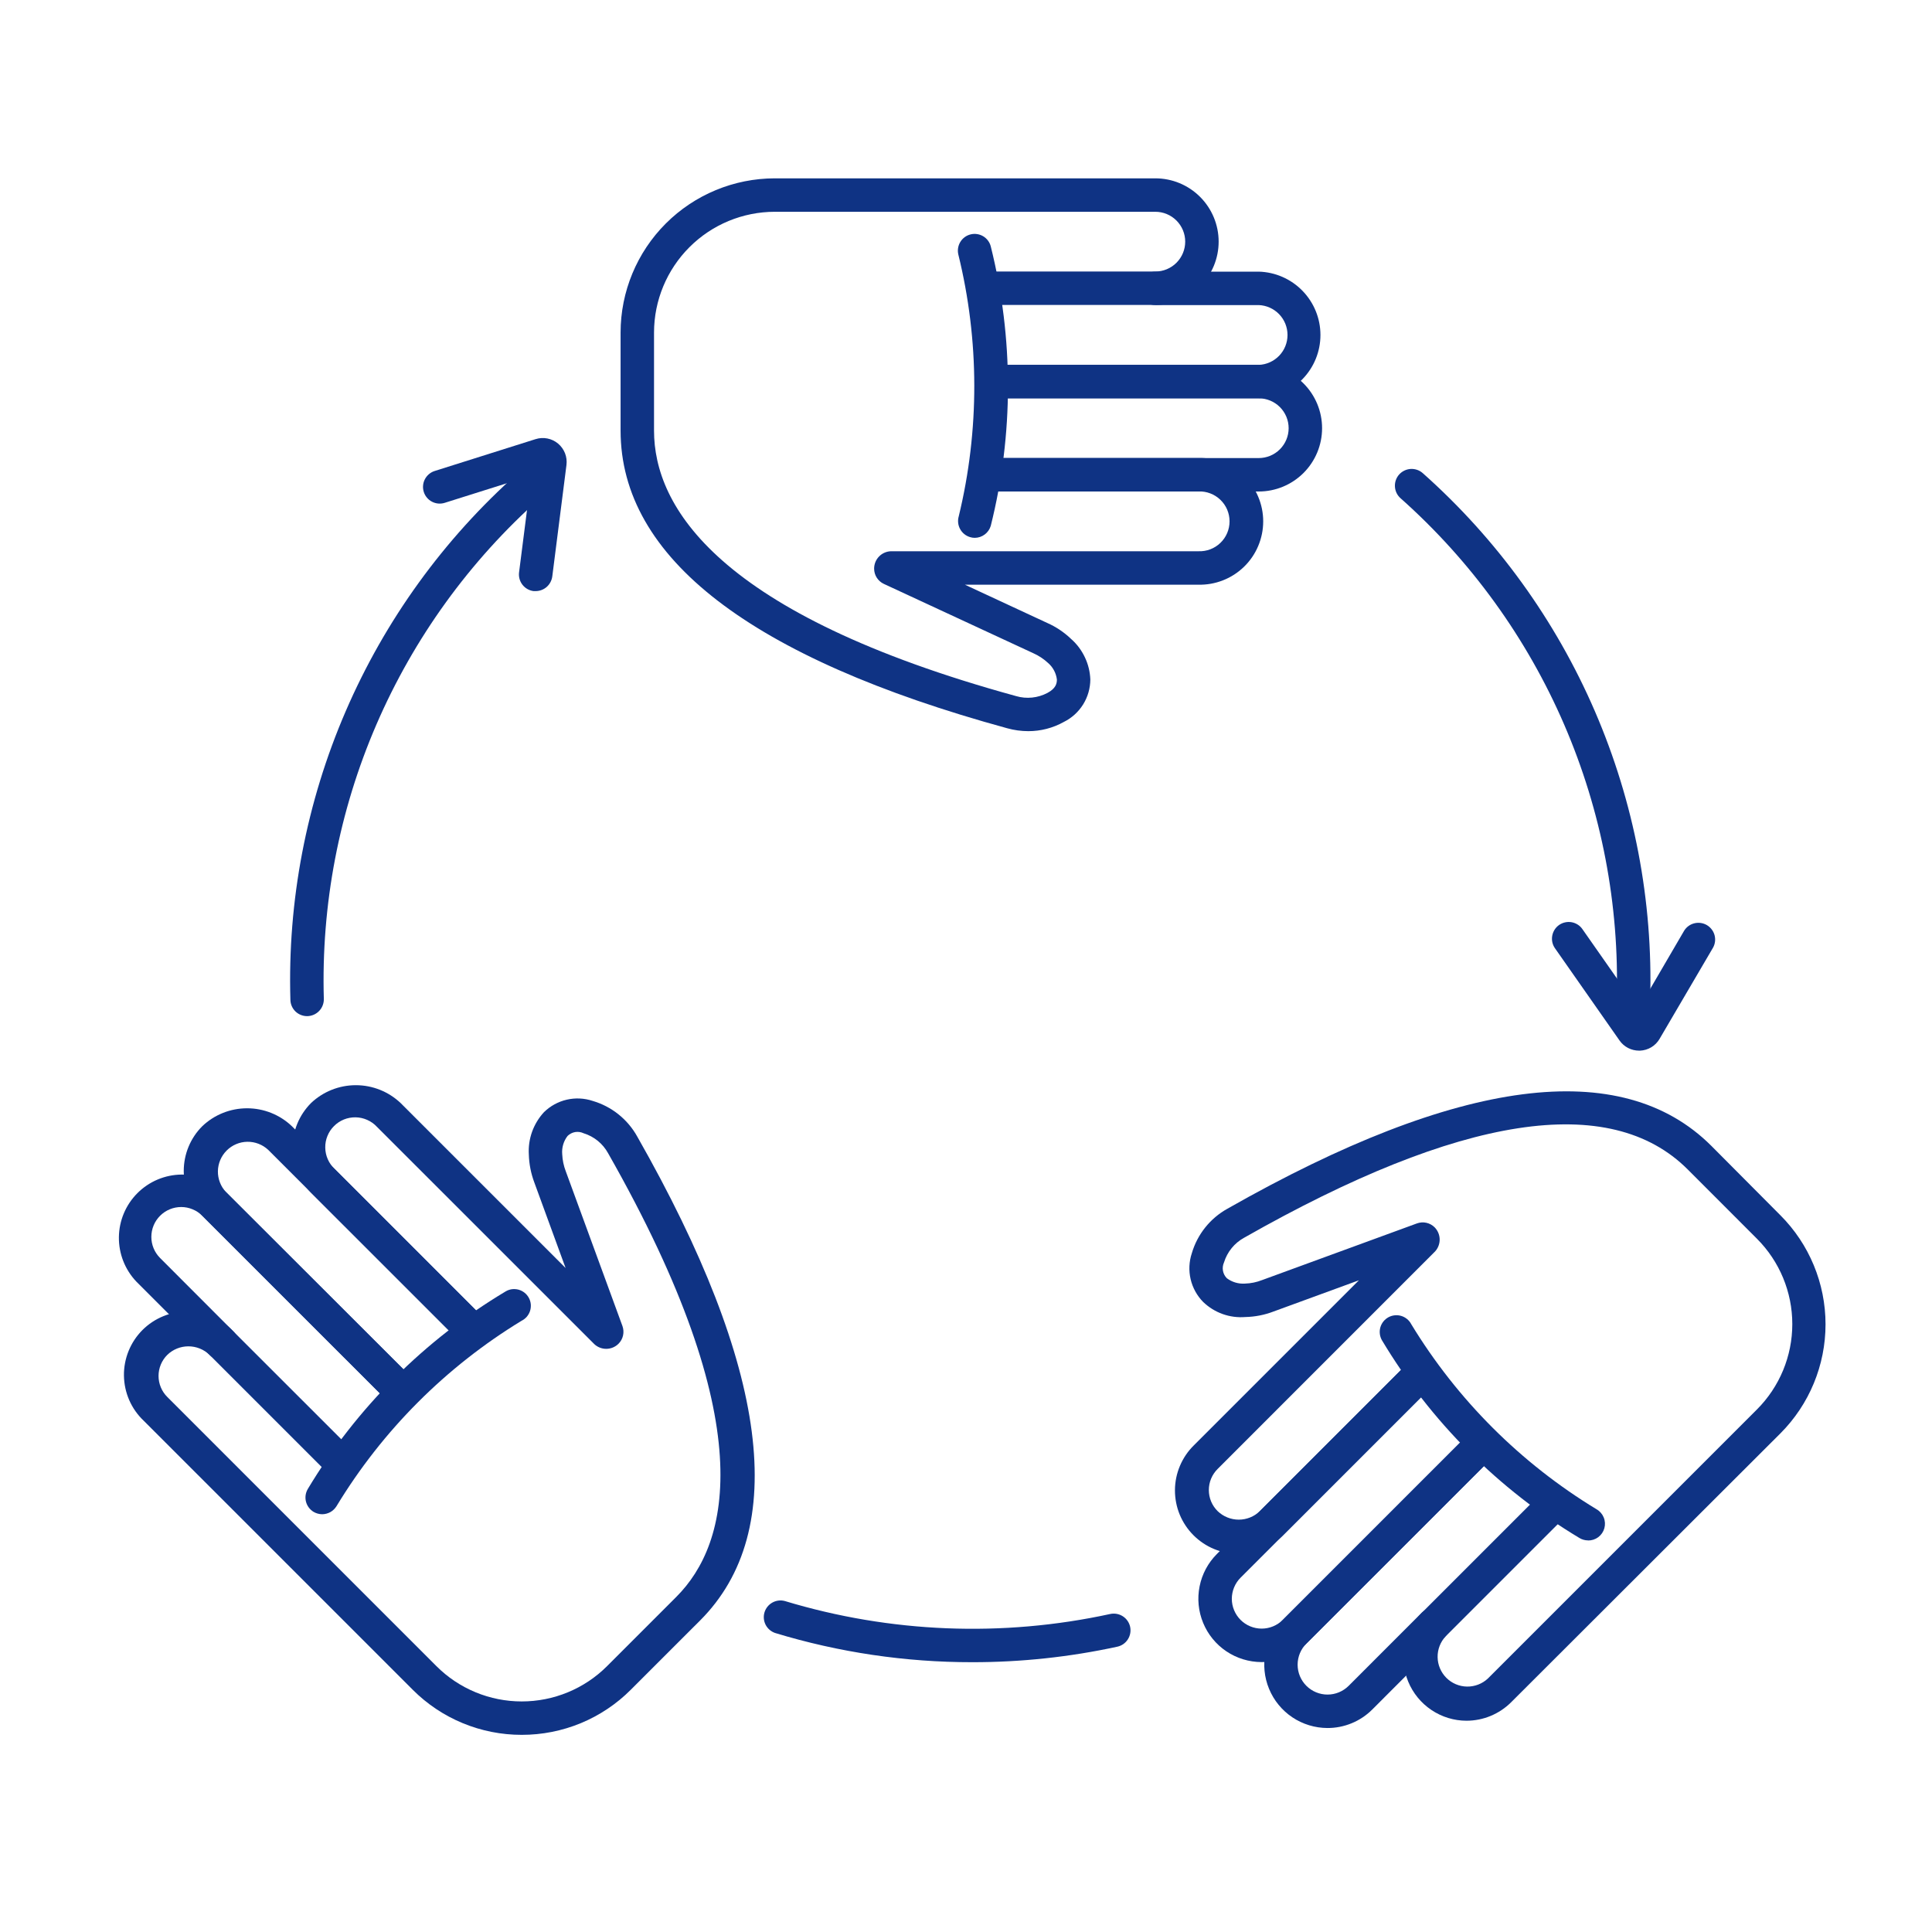 <svg width="65" height="65" viewBox="0 0 65 65" fill="none" xmlns="http://www.w3.org/2000/svg">
<rect width="65" height="65" fill="white"/>
<path d="M32.712 55.923C30.463 55.925 28.226 55.594 26.075 54.939C25.938 54.891 25.824 54.792 25.758 54.663C25.692 54.533 25.679 54.383 25.721 54.244C25.764 54.105 25.858 53.988 25.985 53.917C26.112 53.846 26.261 53.827 26.402 53.864C29.955 54.939 33.724 55.09 37.352 54.301C37.498 54.27 37.65 54.297 37.776 54.378C37.901 54.458 37.99 54.585 38.022 54.731C38.053 54.877 38.026 55.029 37.945 55.155C37.865 55.281 37.738 55.369 37.592 55.401C35.989 55.749 34.353 55.924 32.712 55.923Z" fill="#0F3384"/>
<path d="M54.956 34.187H54.941C54.867 34.184 54.794 34.168 54.727 34.138C54.659 34.108 54.598 34.065 54.547 34.011C54.496 33.958 54.457 33.894 54.43 33.825C54.404 33.756 54.391 33.683 54.393 33.609C54.485 30.44 53.882 27.289 52.625 24.378C51.368 21.467 49.488 18.867 47.118 16.761C47.007 16.662 46.939 16.522 46.931 16.373C46.922 16.223 46.973 16.077 47.072 15.965C47.172 15.854 47.312 15.786 47.461 15.777C47.61 15.769 47.757 15.82 47.868 15.919C50.361 18.135 52.337 20.869 53.659 23.931C54.98 26.992 55.615 30.306 55.518 33.639C55.514 33.785 55.453 33.924 55.348 34.027C55.243 34.129 55.102 34.186 54.956 34.187Z" fill="#0F3384"/>
<path d="M10.332 34.187C10.186 34.187 10.044 34.13 9.939 34.028C9.834 33.925 9.773 33.786 9.77 33.639C9.673 30.306 10.308 26.992 11.63 23.93C12.952 20.869 14.929 18.135 17.421 15.919C17.533 15.82 17.68 15.769 17.829 15.777C17.978 15.786 18.118 15.854 18.217 15.965C18.317 16.077 18.368 16.223 18.359 16.373C18.35 16.522 18.283 16.662 18.171 16.761C15.801 18.867 13.921 21.467 12.663 24.378C11.406 27.288 10.803 30.439 10.895 33.609C10.898 33.758 10.842 33.903 10.739 34.011C10.636 34.119 10.495 34.182 10.346 34.187H10.332Z" fill="#0F3384"/>
<path d="M18.023 19.887C17.999 19.889 17.976 19.889 17.952 19.887C17.804 19.868 17.67 19.792 17.578 19.674C17.486 19.556 17.445 19.407 17.463 19.259L17.879 15.998L14.963 16.917C14.821 16.962 14.667 16.949 14.535 16.88C14.469 16.846 14.411 16.8 14.364 16.743C14.316 16.687 14.28 16.621 14.258 16.551C14.236 16.481 14.227 16.407 14.234 16.333C14.24 16.26 14.261 16.188 14.295 16.123C14.364 15.991 14.482 15.891 14.624 15.846L18.017 14.775C18.146 14.734 18.283 14.726 18.415 14.752C18.548 14.778 18.672 14.837 18.776 14.924C18.879 15.011 18.959 15.122 19.009 15.248C19.058 15.373 19.075 15.51 19.058 15.644L18.581 19.394C18.563 19.529 18.497 19.654 18.395 19.745C18.292 19.836 18.16 19.886 18.023 19.887Z" fill="#0F3384"/>
<path d="M55.146 35.348C55.017 35.348 54.89 35.317 54.775 35.258C54.661 35.199 54.562 35.113 54.488 35.007L52.316 31.904C52.273 31.843 52.243 31.775 52.227 31.703C52.211 31.63 52.21 31.556 52.223 31.483C52.236 31.41 52.263 31.341 52.303 31.278C52.342 31.216 52.394 31.162 52.454 31.12C52.515 31.078 52.583 31.047 52.656 31.032C52.728 31.016 52.802 31.014 52.875 31.027C52.948 31.04 53.017 31.067 53.08 31.107C53.142 31.146 53.196 31.198 53.238 31.259L55.122 33.95L56.663 31.31C56.741 31.186 56.864 31.097 57.006 31.063C57.148 31.028 57.298 31.05 57.424 31.123C57.55 31.197 57.643 31.317 57.683 31.458C57.722 31.599 57.706 31.749 57.636 31.878L55.836 34.949C55.769 35.066 55.673 35.163 55.558 35.233C55.442 35.303 55.311 35.342 55.176 35.348H55.146Z" fill="#0F3384"/>
<path d="M42.35 13.401H33.395C33.246 13.401 33.102 13.342 32.997 13.236C32.892 13.131 32.832 12.988 32.832 12.838C32.832 12.689 32.892 12.546 32.997 12.441C33.102 12.335 33.246 12.276 33.395 12.276H42.35C42.61 12.266 42.856 12.155 43.036 11.968C43.217 11.78 43.317 11.53 43.317 11.27C43.317 11.01 43.217 10.76 43.036 10.572C42.856 10.385 42.61 10.274 42.35 10.264H38.87C38.721 10.264 38.578 10.205 38.472 10.1C38.367 9.994 38.307 9.851 38.307 9.702C38.307 9.553 38.367 9.41 38.472 9.304C38.578 9.199 38.721 9.139 38.87 9.139H42.35C42.905 9.154 43.433 9.385 43.82 9.783C44.208 10.181 44.425 10.715 44.425 11.27C44.425 11.826 44.208 12.359 43.82 12.757C43.433 13.155 42.905 13.386 42.35 13.401Z" fill="#0F3384"/>
<path d="M42.35 16.536H33.395C33.246 16.536 33.102 16.477 32.997 16.371C32.892 16.266 32.832 16.123 32.832 15.973C32.832 15.824 32.892 15.681 32.997 15.576C33.102 15.47 33.246 15.411 33.395 15.411H42.35C42.616 15.411 42.872 15.305 43.06 15.117C43.249 14.928 43.355 14.672 43.355 14.406C43.355 14.139 43.249 13.884 43.06 13.695C42.872 13.507 42.616 13.401 42.35 13.401H33.395C33.246 13.401 33.102 13.342 32.997 13.236C32.892 13.131 32.832 12.988 32.832 12.838C32.832 12.689 32.892 12.546 32.997 12.441C33.102 12.335 33.246 12.276 33.395 12.276H42.35C42.915 12.276 43.456 12.5 43.856 12.9C44.255 13.299 44.48 13.841 44.48 14.406C44.48 14.971 44.255 15.513 43.856 15.912C43.456 16.311 42.915 16.536 42.35 16.536Z" fill="#0F3384"/>
<path d="M34.595 24.599C34.355 24.598 34.116 24.566 33.885 24.501C25.254 22.137 20.879 18.762 20.879 14.487V11.187C20.88 9.812 21.427 8.493 22.4 7.52C23.373 6.548 24.692 6.001 26.067 6H38.87C39.435 6 39.976 6.224 40.376 6.624C40.775 7.023 41 7.565 41 8.13C41 8.695 40.775 9.237 40.376 9.636C39.976 10.036 39.435 10.26 38.87 10.26H33.395C33.245 10.26 33.102 10.201 32.997 10.095C32.891 9.99 32.832 9.847 32.832 9.697C32.832 9.548 32.891 9.405 32.997 9.3C33.102 9.194 33.245 9.135 33.395 9.135H38.87C39.136 9.135 39.392 9.029 39.58 8.841C39.769 8.652 39.875 8.397 39.875 8.13C39.875 7.863 39.769 7.608 39.58 7.419C39.392 7.231 39.136 7.125 38.87 7.125H26.067C24.99 7.126 23.957 7.554 23.196 8.316C22.434 9.077 22.005 10.11 22.004 11.187V14.487C22.004 17.037 24.117 20.657 34.184 23.419C34.537 23.523 34.917 23.484 35.243 23.311C35.52 23.162 35.558 23 35.558 22.861C35.531 22.644 35.424 22.444 35.258 22.302C35.113 22.168 34.947 22.058 34.767 21.978L29.735 19.644C29.638 19.599 29.556 19.526 29.498 19.436C29.44 19.346 29.41 19.241 29.409 19.134C29.408 18.982 29.466 18.836 29.571 18.726C29.676 18.616 29.82 18.552 29.972 18.546H40.322C40.457 18.551 40.592 18.529 40.719 18.481C40.845 18.433 40.961 18.36 41.058 18.266C41.156 18.172 41.234 18.059 41.287 17.934C41.34 17.81 41.367 17.676 41.367 17.54C41.367 17.405 41.34 17.271 41.287 17.146C41.234 17.021 41.156 16.909 41.058 16.815C40.961 16.721 40.845 16.648 40.719 16.6C40.592 16.551 40.457 16.529 40.322 16.535H33.395C33.245 16.535 33.102 16.475 32.997 16.37C32.891 16.264 32.832 16.121 32.832 15.972C32.832 15.823 32.891 15.68 32.997 15.574C33.102 15.469 33.245 15.409 33.395 15.409H40.311C40.596 15.402 40.879 15.451 41.144 15.555C41.409 15.659 41.651 15.815 41.855 16.013C42.059 16.212 42.221 16.449 42.331 16.712C42.442 16.974 42.499 17.256 42.499 17.54C42.499 17.825 42.442 18.107 42.331 18.369C42.221 18.631 42.059 18.869 41.855 19.067C41.651 19.266 41.409 19.422 41.144 19.525C40.879 19.629 40.596 19.679 40.311 19.671H32.462L35.234 20.959C35.53 21.09 35.802 21.272 36.036 21.497C36.231 21.668 36.388 21.878 36.499 22.113C36.611 22.347 36.673 22.602 36.683 22.861C36.681 23.158 36.597 23.449 36.44 23.701C36.283 23.952 36.059 24.156 35.793 24.288C35.427 24.493 35.014 24.6 34.595 24.599Z" fill="#0F3384"/>
<path d="M32.795 18.095C32.74 18.095 32.686 18.087 32.634 18.07C32.492 18.027 32.372 17.93 32.301 17.798C32.23 17.667 32.214 17.513 32.256 17.37C32.958 14.474 32.953 11.452 32.241 8.559C32.208 8.415 32.233 8.264 32.31 8.138C32.387 8.012 32.511 7.921 32.654 7.886C32.798 7.85 32.949 7.873 33.077 7.948C33.204 8.024 33.296 8.146 33.333 8.289C34.105 11.376 34.105 14.605 33.333 17.692C33.298 17.808 33.227 17.91 33.13 17.982C33.033 18.055 32.916 18.094 32.795 18.095Z" fill="#0F3384"/>
<path d="M44.66 58.137C44.239 58.136 43.828 58.01 43.478 57.776C43.128 57.541 42.856 57.208 42.696 56.819C42.535 56.43 42.493 56.002 42.576 55.589C42.659 55.176 42.862 54.797 43.16 54.499L49.491 48.166C49.597 48.061 49.74 48.002 49.89 48.003C50.039 48.003 50.182 48.063 50.287 48.169C50.392 48.274 50.451 48.418 50.451 48.567C50.45 48.716 50.391 48.859 50.285 48.964L43.952 55.296C43.763 55.484 43.657 55.74 43.657 56.007C43.657 56.273 43.763 56.529 43.952 56.718C44.141 56.906 44.396 57.012 44.663 57.012C44.93 57.012 45.185 56.906 45.374 56.718L47.835 54.256C47.942 54.157 48.083 54.102 48.228 54.105C48.374 54.107 48.513 54.166 48.617 54.269C48.72 54.371 48.779 54.511 48.782 54.656C48.785 54.802 48.731 54.943 48.632 55.05L46.17 57.513C45.972 57.711 45.737 57.869 45.477 57.976C45.218 58.083 44.94 58.138 44.66 58.137Z" fill="#0F3384"/>
<path d="M42.441 55.919C42.021 55.917 41.61 55.792 41.26 55.557C40.911 55.323 40.639 54.99 40.479 54.601C40.318 54.212 40.276 53.784 40.359 53.372C40.441 52.959 40.644 52.58 40.941 52.283L47.274 45.95C47.38 45.844 47.523 45.785 47.673 45.785C47.822 45.785 47.965 45.844 48.071 45.95C48.176 46.055 48.236 46.199 48.236 46.348C48.236 46.497 48.176 46.641 48.071 46.746L41.738 53.079C41.55 53.267 41.444 53.523 41.443 53.789C41.443 54.055 41.549 54.31 41.737 54.499C41.925 54.687 42.181 54.793 42.447 54.793C42.713 54.793 42.968 54.688 43.157 54.5L49.491 48.167C49.597 48.061 49.741 48.002 49.89 48.002C50.039 48.003 50.182 48.062 50.288 48.168C50.393 48.274 50.452 48.417 50.452 48.567C50.452 48.716 50.392 48.859 50.286 48.965L43.952 55.296C43.754 55.495 43.519 55.653 43.259 55.759C43 55.866 42.722 55.92 42.441 55.919Z" fill="#0F3384"/>
<path d="M49.341 57.892C48.92 57.892 48.509 57.766 48.159 57.531C47.81 57.297 47.537 56.964 47.377 56.575C47.216 56.185 47.175 55.757 47.258 55.344C47.34 54.932 47.543 54.553 47.841 54.255L51.713 50.383C51.818 50.278 51.962 50.219 52.111 50.219C52.26 50.219 52.404 50.278 52.509 50.383C52.615 50.489 52.674 50.632 52.674 50.782C52.674 50.931 52.615 51.074 52.509 51.18L48.638 55.051C48.46 55.242 48.362 55.494 48.367 55.755C48.371 56.016 48.477 56.264 48.661 56.449C48.845 56.633 49.094 56.739 49.355 56.743C49.616 56.747 49.868 56.65 50.058 56.472L59.111 47.419C59.872 46.658 60.3 45.625 60.3 44.548C60.3 43.471 59.872 42.438 59.111 41.676L56.783 39.346C54.167 36.727 49.142 37.5 41.856 41.643C41.532 41.821 41.29 42.118 41.181 42.471C41.141 42.559 41.128 42.657 41.145 42.753C41.162 42.848 41.207 42.936 41.276 43.005C41.451 43.136 41.668 43.2 41.886 43.185C42.084 43.179 42.279 43.139 42.464 43.066L47.672 41.16C47.773 41.124 47.882 41.116 47.987 41.139C48.091 41.162 48.188 41.214 48.264 41.289C48.371 41.397 48.433 41.541 48.436 41.693C48.439 41.844 48.384 41.991 48.282 42.103L40.967 49.42C40.873 49.513 40.798 49.624 40.747 49.746C40.696 49.868 40.67 49.999 40.67 50.131C40.67 50.263 40.696 50.394 40.747 50.516C40.798 50.638 40.873 50.748 40.967 50.841C41.158 51.024 41.412 51.127 41.677 51.127C41.942 51.127 42.196 51.024 42.387 50.841L47.279 45.95C47.331 45.897 47.393 45.856 47.462 45.827C47.53 45.799 47.603 45.785 47.677 45.785C47.751 45.785 47.824 45.799 47.892 45.827C47.961 45.856 48.023 45.897 48.075 45.95C48.127 46.002 48.169 46.064 48.197 46.132C48.226 46.201 48.24 46.274 48.24 46.348C48.24 46.422 48.226 46.495 48.197 46.563C48.169 46.632 48.127 46.694 48.075 46.746L43.184 51.638C42.987 51.839 42.752 51.999 42.492 52.109C42.233 52.218 41.954 52.276 41.672 52.277C41.391 52.279 41.112 52.224 40.851 52.117C40.59 52.01 40.354 51.852 40.155 51.653C39.955 51.454 39.798 51.217 39.69 50.957C39.583 50.697 39.529 50.417 39.53 50.136C39.531 49.854 39.588 49.575 39.698 49.316C39.808 49.056 39.968 48.821 40.169 48.624L45.719 43.074L42.848 44.124C42.545 44.24 42.224 44.303 41.9 44.31C41.64 44.331 41.378 44.297 41.133 44.209C40.887 44.121 40.663 43.981 40.476 43.8C40.269 43.589 40.124 43.324 40.057 43.036C39.99 42.747 40.004 42.446 40.097 42.165C40.284 41.527 40.715 40.988 41.297 40.665C49.074 36.242 54.552 35.532 57.576 38.551L59.9 40.887C60.872 41.86 61.418 43.18 61.418 44.555C61.418 45.931 60.872 47.25 59.9 48.224L50.841 57.27C50.443 57.667 49.904 57.891 49.341 57.892Z" fill="#0F3384"/>
<path d="M53.429 51.825C53.326 51.825 53.226 51.797 53.138 51.744C50.409 50.105 48.126 47.818 46.491 45.087C46.455 45.022 46.431 44.95 46.423 44.876C46.414 44.802 46.421 44.727 46.441 44.655C46.462 44.583 46.497 44.516 46.544 44.458C46.591 44.4 46.649 44.352 46.715 44.316C46.78 44.281 46.852 44.259 46.927 44.252C47.001 44.244 47.076 44.252 47.148 44.274C47.219 44.296 47.285 44.332 47.342 44.38C47.4 44.428 47.447 44.487 47.481 44.553C49.03 47.098 51.168 49.233 53.715 50.778C53.823 50.84 53.908 50.937 53.955 51.052C54.003 51.168 54.01 51.295 53.977 51.416C53.944 51.536 53.871 51.642 53.771 51.717C53.671 51.791 53.549 51.83 53.424 51.828L53.429 51.825Z" fill="#0F3384"/>
<path d="M13.536 47.4C13.462 47.4 13.389 47.386 13.321 47.358C13.253 47.329 13.191 47.288 13.139 47.235L6.806 40.904C6.713 40.81 6.602 40.736 6.48 40.686C6.358 40.635 6.228 40.609 6.096 40.609C5.964 40.609 5.834 40.635 5.712 40.685C5.59 40.736 5.479 40.81 5.386 40.903C5.198 41.091 5.092 41.346 5.092 41.613C5.091 41.879 5.197 42.134 5.385 42.323L7.845 44.787C7.897 44.839 7.939 44.901 7.967 44.97C7.995 45.038 8.01 45.111 8.01 45.185C8.01 45.259 7.995 45.332 7.967 45.4C7.938 45.469 7.897 45.531 7.845 45.583C7.792 45.635 7.73 45.676 7.662 45.705C7.594 45.733 7.52 45.747 7.447 45.747C7.373 45.747 7.299 45.733 7.231 45.704C7.163 45.676 7.101 45.634 7.049 45.582L4.587 43.118C4.204 42.715 3.993 42.178 4 41.621C4.007 41.065 4.231 40.534 4.625 40.14C5.019 39.747 5.55 39.523 6.107 39.517C6.663 39.511 7.2 39.722 7.602 40.106L13.941 46.437C14.046 46.543 14.105 46.686 14.105 46.835C14.105 46.984 14.046 47.127 13.941 47.234C13.889 47.287 13.825 47.33 13.756 47.358C13.686 47.387 13.611 47.401 13.536 47.4Z" fill="#0F3384"/>
<path d="M13.536 47.4C13.463 47.4 13.389 47.386 13.321 47.357C13.253 47.329 13.191 47.287 13.139 47.235L6.806 40.904C6.406 40.504 6.182 39.961 6.182 39.396C6.182 38.831 6.406 38.288 6.806 37.889C7.212 37.502 7.752 37.287 8.313 37.287C8.873 37.287 9.413 37.502 9.819 37.889L16.151 44.221C16.25 44.328 16.305 44.469 16.302 44.615C16.3 44.76 16.241 44.9 16.139 45.003C16.036 45.106 15.897 45.165 15.751 45.168C15.605 45.171 15.464 45.117 15.357 45.018L9.023 38.685C8.832 38.507 8.58 38.41 8.32 38.414C8.059 38.418 7.81 38.524 7.626 38.708C7.441 38.893 7.336 39.141 7.331 39.402C7.327 39.663 7.424 39.915 7.602 40.105L13.941 46.437C14.046 46.543 14.105 46.686 14.105 46.835C14.105 46.984 14.046 47.127 13.941 47.233C13.889 47.287 13.825 47.33 13.756 47.358C13.686 47.387 13.612 47.401 13.536 47.4Z" fill="#0F3384"/>
<path d="M17.553 58.367C16.872 58.368 16.198 58.234 15.568 57.974C14.939 57.714 14.367 57.332 13.886 56.85L4.833 47.797C4.627 47.602 4.462 47.367 4.348 47.106C4.234 46.845 4.174 46.565 4.17 46.28C4.166 45.996 4.22 45.714 4.327 45.45C4.434 45.187 4.593 44.947 4.794 44.746C4.995 44.545 5.235 44.387 5.498 44.28C5.762 44.173 6.044 44.119 6.328 44.123C6.613 44.127 6.893 44.188 7.154 44.302C7.414 44.416 7.649 44.581 7.845 44.787L11.717 48.657C11.822 48.763 11.882 48.906 11.882 49.055C11.882 49.205 11.822 49.348 11.717 49.453C11.611 49.559 11.468 49.618 11.318 49.618C11.169 49.618 11.026 49.559 10.92 49.453L7.049 45.582C6.858 45.398 6.604 45.296 6.339 45.296C6.075 45.296 5.82 45.398 5.63 45.582C5.536 45.675 5.462 45.785 5.411 45.907C5.36 46.029 5.334 46.16 5.334 46.291C5.334 46.423 5.36 46.554 5.411 46.676C5.462 46.798 5.536 46.908 5.63 47.001L14.681 56.053C15.058 56.431 15.506 56.73 15.999 56.934C16.491 57.138 17.02 57.243 17.553 57.243C18.087 57.243 18.615 57.138 19.108 56.934C19.601 56.73 20.049 56.431 20.426 56.053L22.754 53.725C24.554 51.925 25.623 47.876 20.459 38.799C20.282 38.476 19.986 38.235 19.634 38.127C19.546 38.085 19.446 38.071 19.35 38.087C19.253 38.104 19.165 38.15 19.095 38.218C18.96 38.393 18.896 38.612 18.915 38.832C18.924 39.029 18.964 39.223 19.035 39.407L20.942 44.614C20.978 44.716 20.985 44.825 20.962 44.93C20.939 45.034 20.887 45.131 20.811 45.207C20.704 45.315 20.559 45.377 20.407 45.38C20.255 45.383 20.108 45.327 19.997 45.224L12.681 37.91C12.589 37.811 12.478 37.732 12.355 37.678C12.232 37.623 12.099 37.593 11.964 37.591C11.829 37.589 11.695 37.614 11.57 37.664C11.445 37.715 11.332 37.79 11.237 37.886C11.141 37.981 11.066 38.094 11.016 38.219C10.965 38.344 10.94 38.478 10.943 38.613C10.945 38.748 10.974 38.881 11.029 39.004C11.083 39.127 11.162 39.238 11.261 39.33L16.151 44.221C16.25 44.328 16.305 44.469 16.302 44.615C16.3 44.76 16.241 44.9 16.138 45.003C16.035 45.106 15.897 45.165 15.751 45.168C15.605 45.171 15.464 45.117 15.357 45.018L10.464 40.127C10.065 39.726 9.841 39.184 9.841 38.619C9.841 38.054 10.065 37.512 10.464 37.111C10.871 36.725 11.411 36.51 11.972 36.51C12.533 36.51 13.072 36.725 13.479 37.111L19.029 42.661L17.979 39.789C17.865 39.487 17.801 39.167 17.792 38.844C17.776 38.584 17.813 38.325 17.9 38.08C17.988 37.835 18.124 37.61 18.3 37.419C18.512 37.211 18.777 37.065 19.066 36.998C19.356 36.931 19.658 36.945 19.94 37.039C20.578 37.226 21.117 37.657 21.44 38.239C25.866 46.017 26.579 51.493 23.553 54.52L21.225 56.847C20.744 57.33 20.171 57.713 19.541 57.974C18.911 58.234 18.235 58.368 17.553 58.367Z" fill="#0F3384"/>
<path d="M10.839 50.945C10.737 50.944 10.636 50.916 10.548 50.864C10.421 50.786 10.329 50.661 10.293 50.517C10.258 50.372 10.281 50.219 10.358 50.091C11.996 47.364 14.282 45.082 17.012 43.448C17.077 43.409 17.149 43.384 17.224 43.374C17.299 43.365 17.376 43.37 17.449 43.39C17.522 43.411 17.59 43.446 17.649 43.493C17.708 43.54 17.757 43.599 17.793 43.666C17.829 43.732 17.851 43.806 17.858 43.881C17.864 43.956 17.856 44.032 17.833 44.105C17.81 44.177 17.772 44.243 17.723 44.301C17.673 44.358 17.612 44.404 17.544 44.438C15 45.987 12.866 48.126 11.322 50.673C11.271 50.756 11.2 50.824 11.116 50.872C11.031 50.919 10.936 50.944 10.839 50.945Z" fill="#0F3384"/>
</svg>

